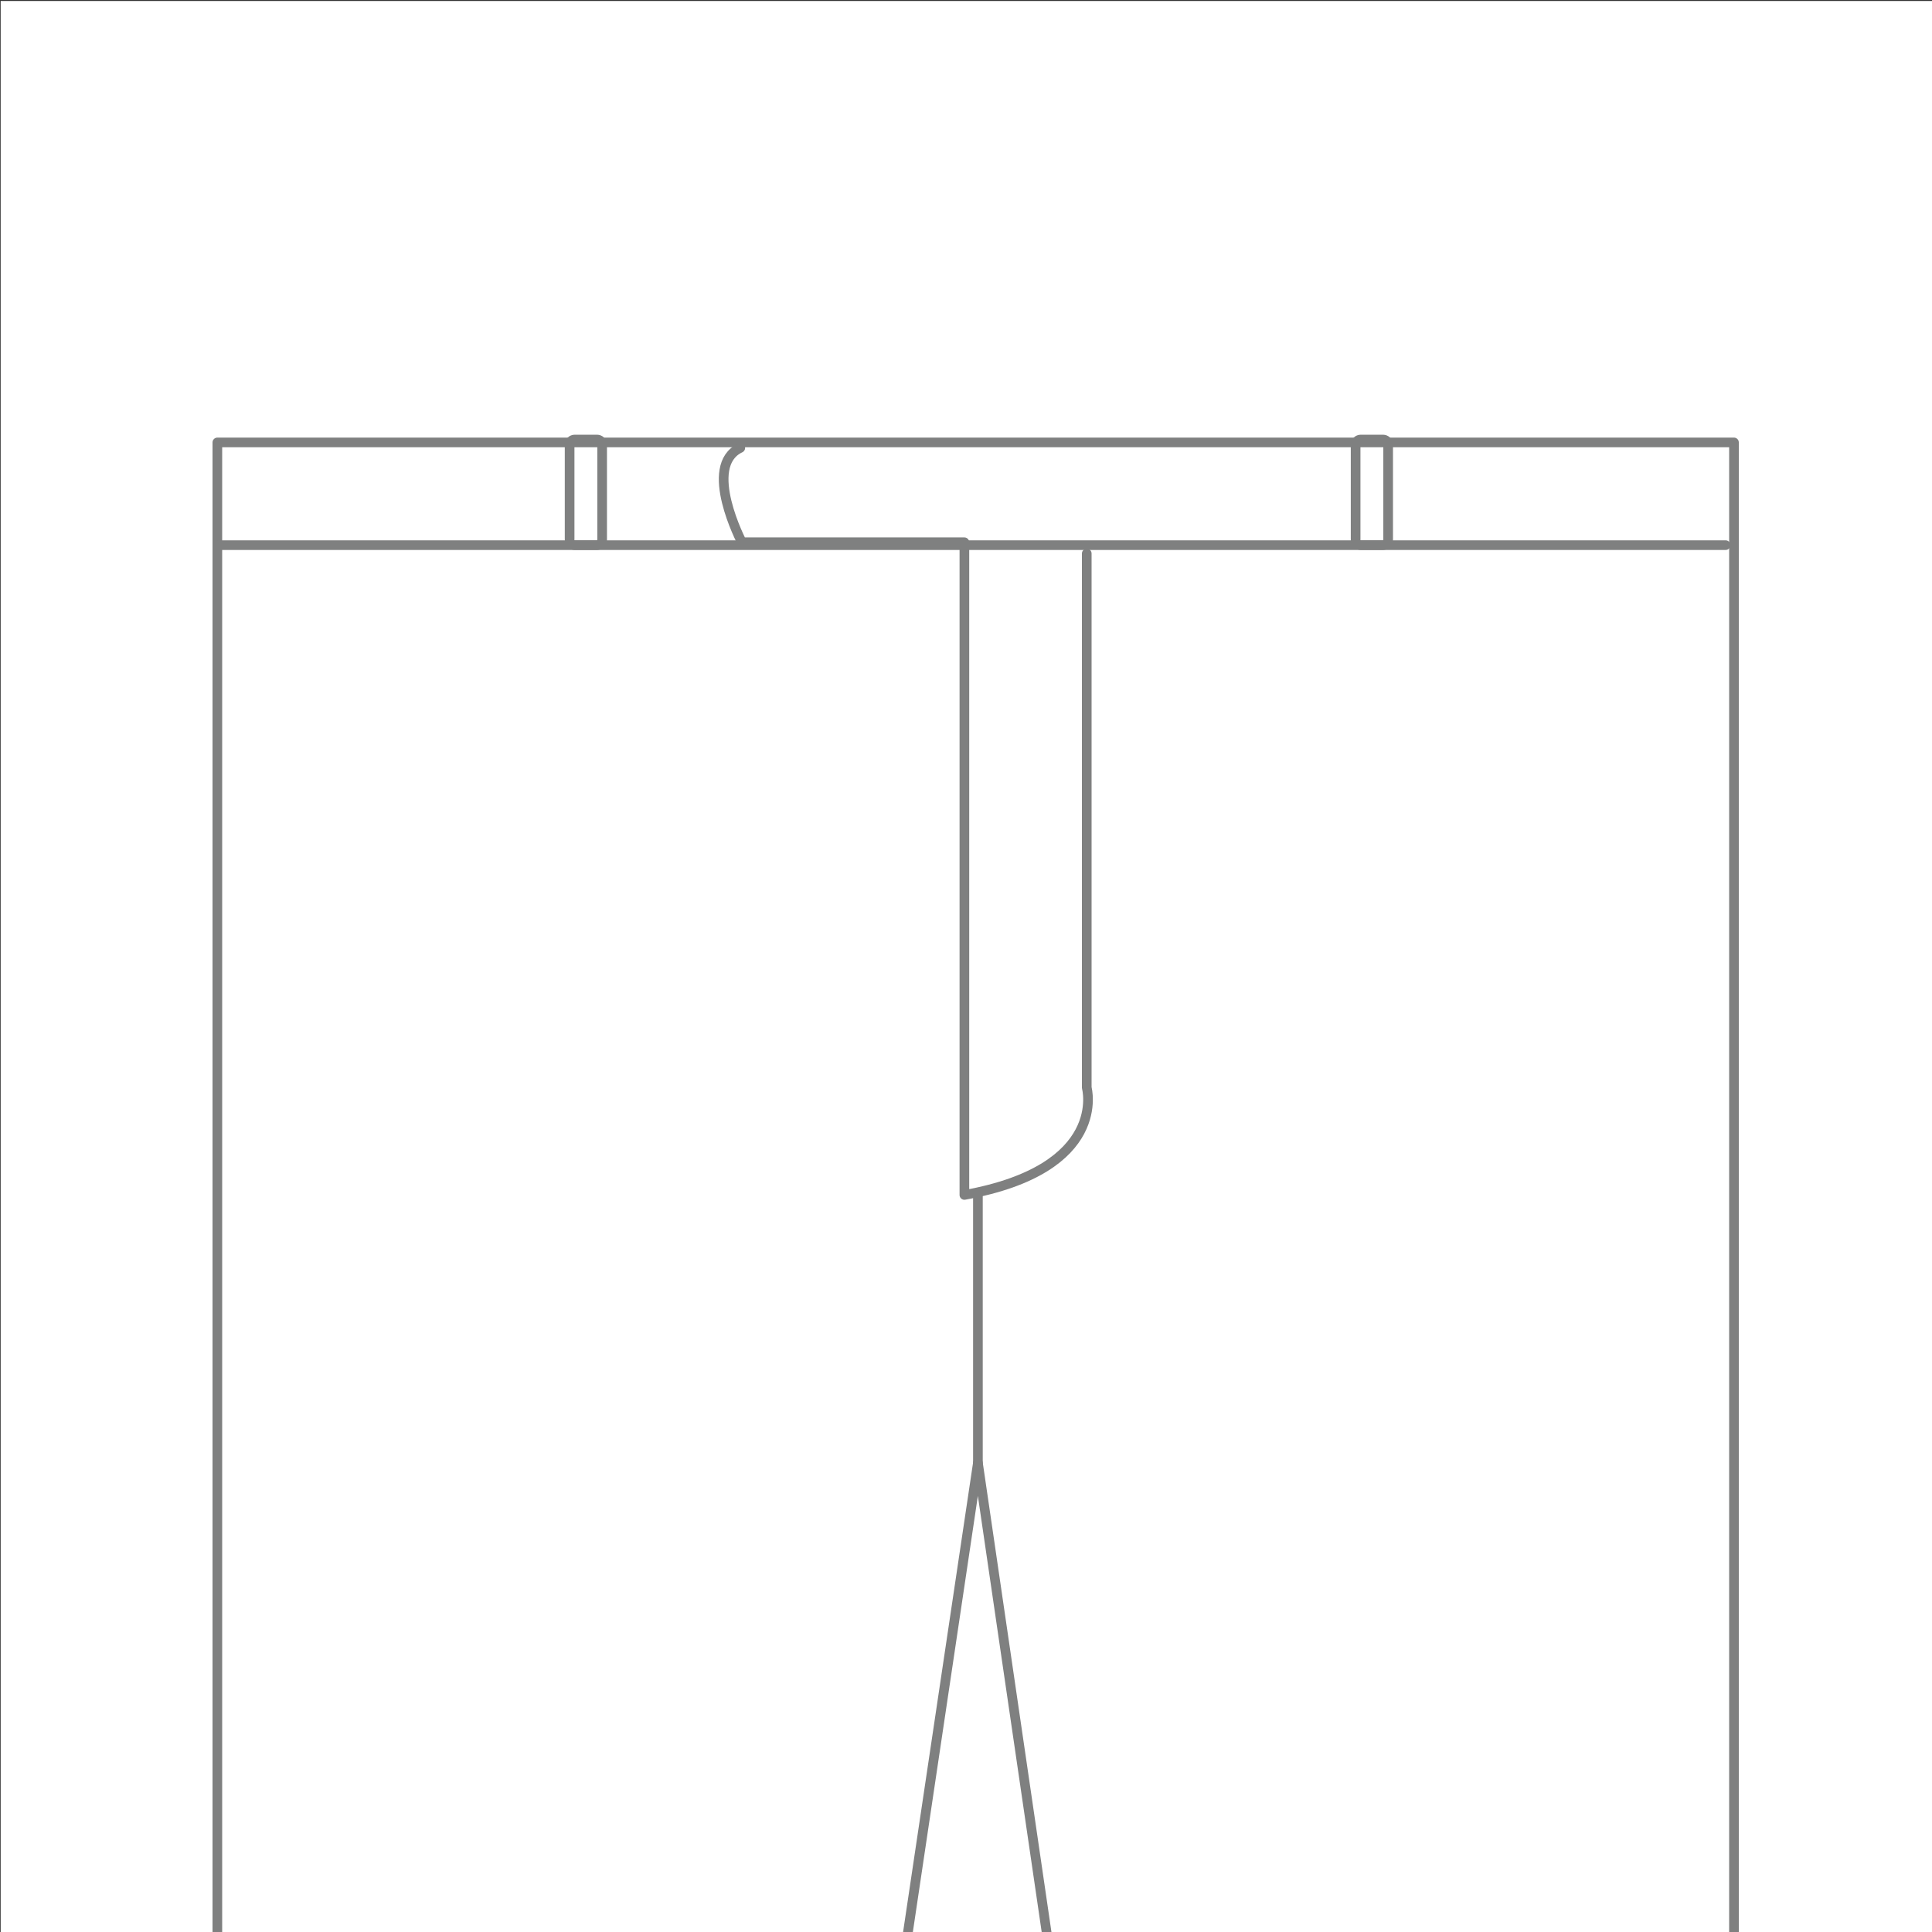 <?xml version="1.0" encoding="utf-8"?>
<!-- Generator: Adobe Illustrator 20.1.0, SVG Export Plug-In . SVG Version: 6.00 Build 0)  -->
<svg version="1.1" id="Layer_1" xmlns="http://www.w3.org/2000/svg" xmlns:xlink="http://www.w3.org/1999/xlink" x="0px" y="0px"
	 viewBox="0 0 600 600" style="enable-background:new 0 0 600 600;" xml:space="preserve">
<rect x="0" y="0" width="600" height="600" fill="#333333" stroke="none"/>
<style type="text/css">
	.st0{fill:#FFFFFF;}
	.st1{clip-path:url(#SVGID_2_);}
	.st2{fill:none;stroke:#7F8080;stroke-width:3;stroke-linecap:round;stroke-linejoin:round;stroke-miterlimit:10;}
	.st3{clip-path:url(#SVGID_4_);}
	.st4{clip-path:url(#SVGID_6_);}
	.st5{clip-path:url(#SVGID_8_);}
	.st6{clip-path:url(#SVGID_10_);}
</style>
<g>
	<rect x="0.2" y="0.3" class="st0" width="600" height="600"/>
	<g>
		<defs>
			<rect id="SVGID_7_" x="0.2" y="0.3" width="600" height="600"/>
		</defs>
		<clipPath id="SVGID_2_">
			<use xlink:href="#SVGID_7_"  style="overflow:visible;"/>
		</clipPath>
		<g class="st1">
			<polygon class="st2" points="67.5,137.4 538.5,137.4 538.5,635.4 330.2,635.4 303.7,454.3 276.7,635.4 67.5,635.4 			"/>
			<path class="st2" d="M185.4,169.3h-6.9c-0.9,0-1.6-0.7-1.6-1.6v-29.6c0-0.9,0.7-1.6,1.6-1.6h6.9c0.9,0,1.6,0.7,1.6,1.6v29.6
				C186.9,168.6,186.2,169.3,185.4,169.3z"/>
			<path class="st2" d="M429.5,169.3h-6.9c-0.9,0-1.6-0.7-1.6-1.6v-29.6c0-0.9,0.7-1.6,1.6-1.6h6.9c0.9,0,1.6,0.7,1.6,1.6v29.6
				C431,168.6,430.3,169.3,429.5,169.3z"/>
			<line class="st2" x1="68.4" y1="169.3" x2="535.9" y2="169.3"/>
			<path class="st2" d="M337.5,171.9v165.9c0,0,7,25.2-38,33.3V168.4h-69.1c0,0-12.4-23.7-0.5-29.3"/>
			<line class="st2" x1="303.7" y1="454.8" x2="303.7" y2="371"/>
		</g>
	</g>
</g>
</svg>

